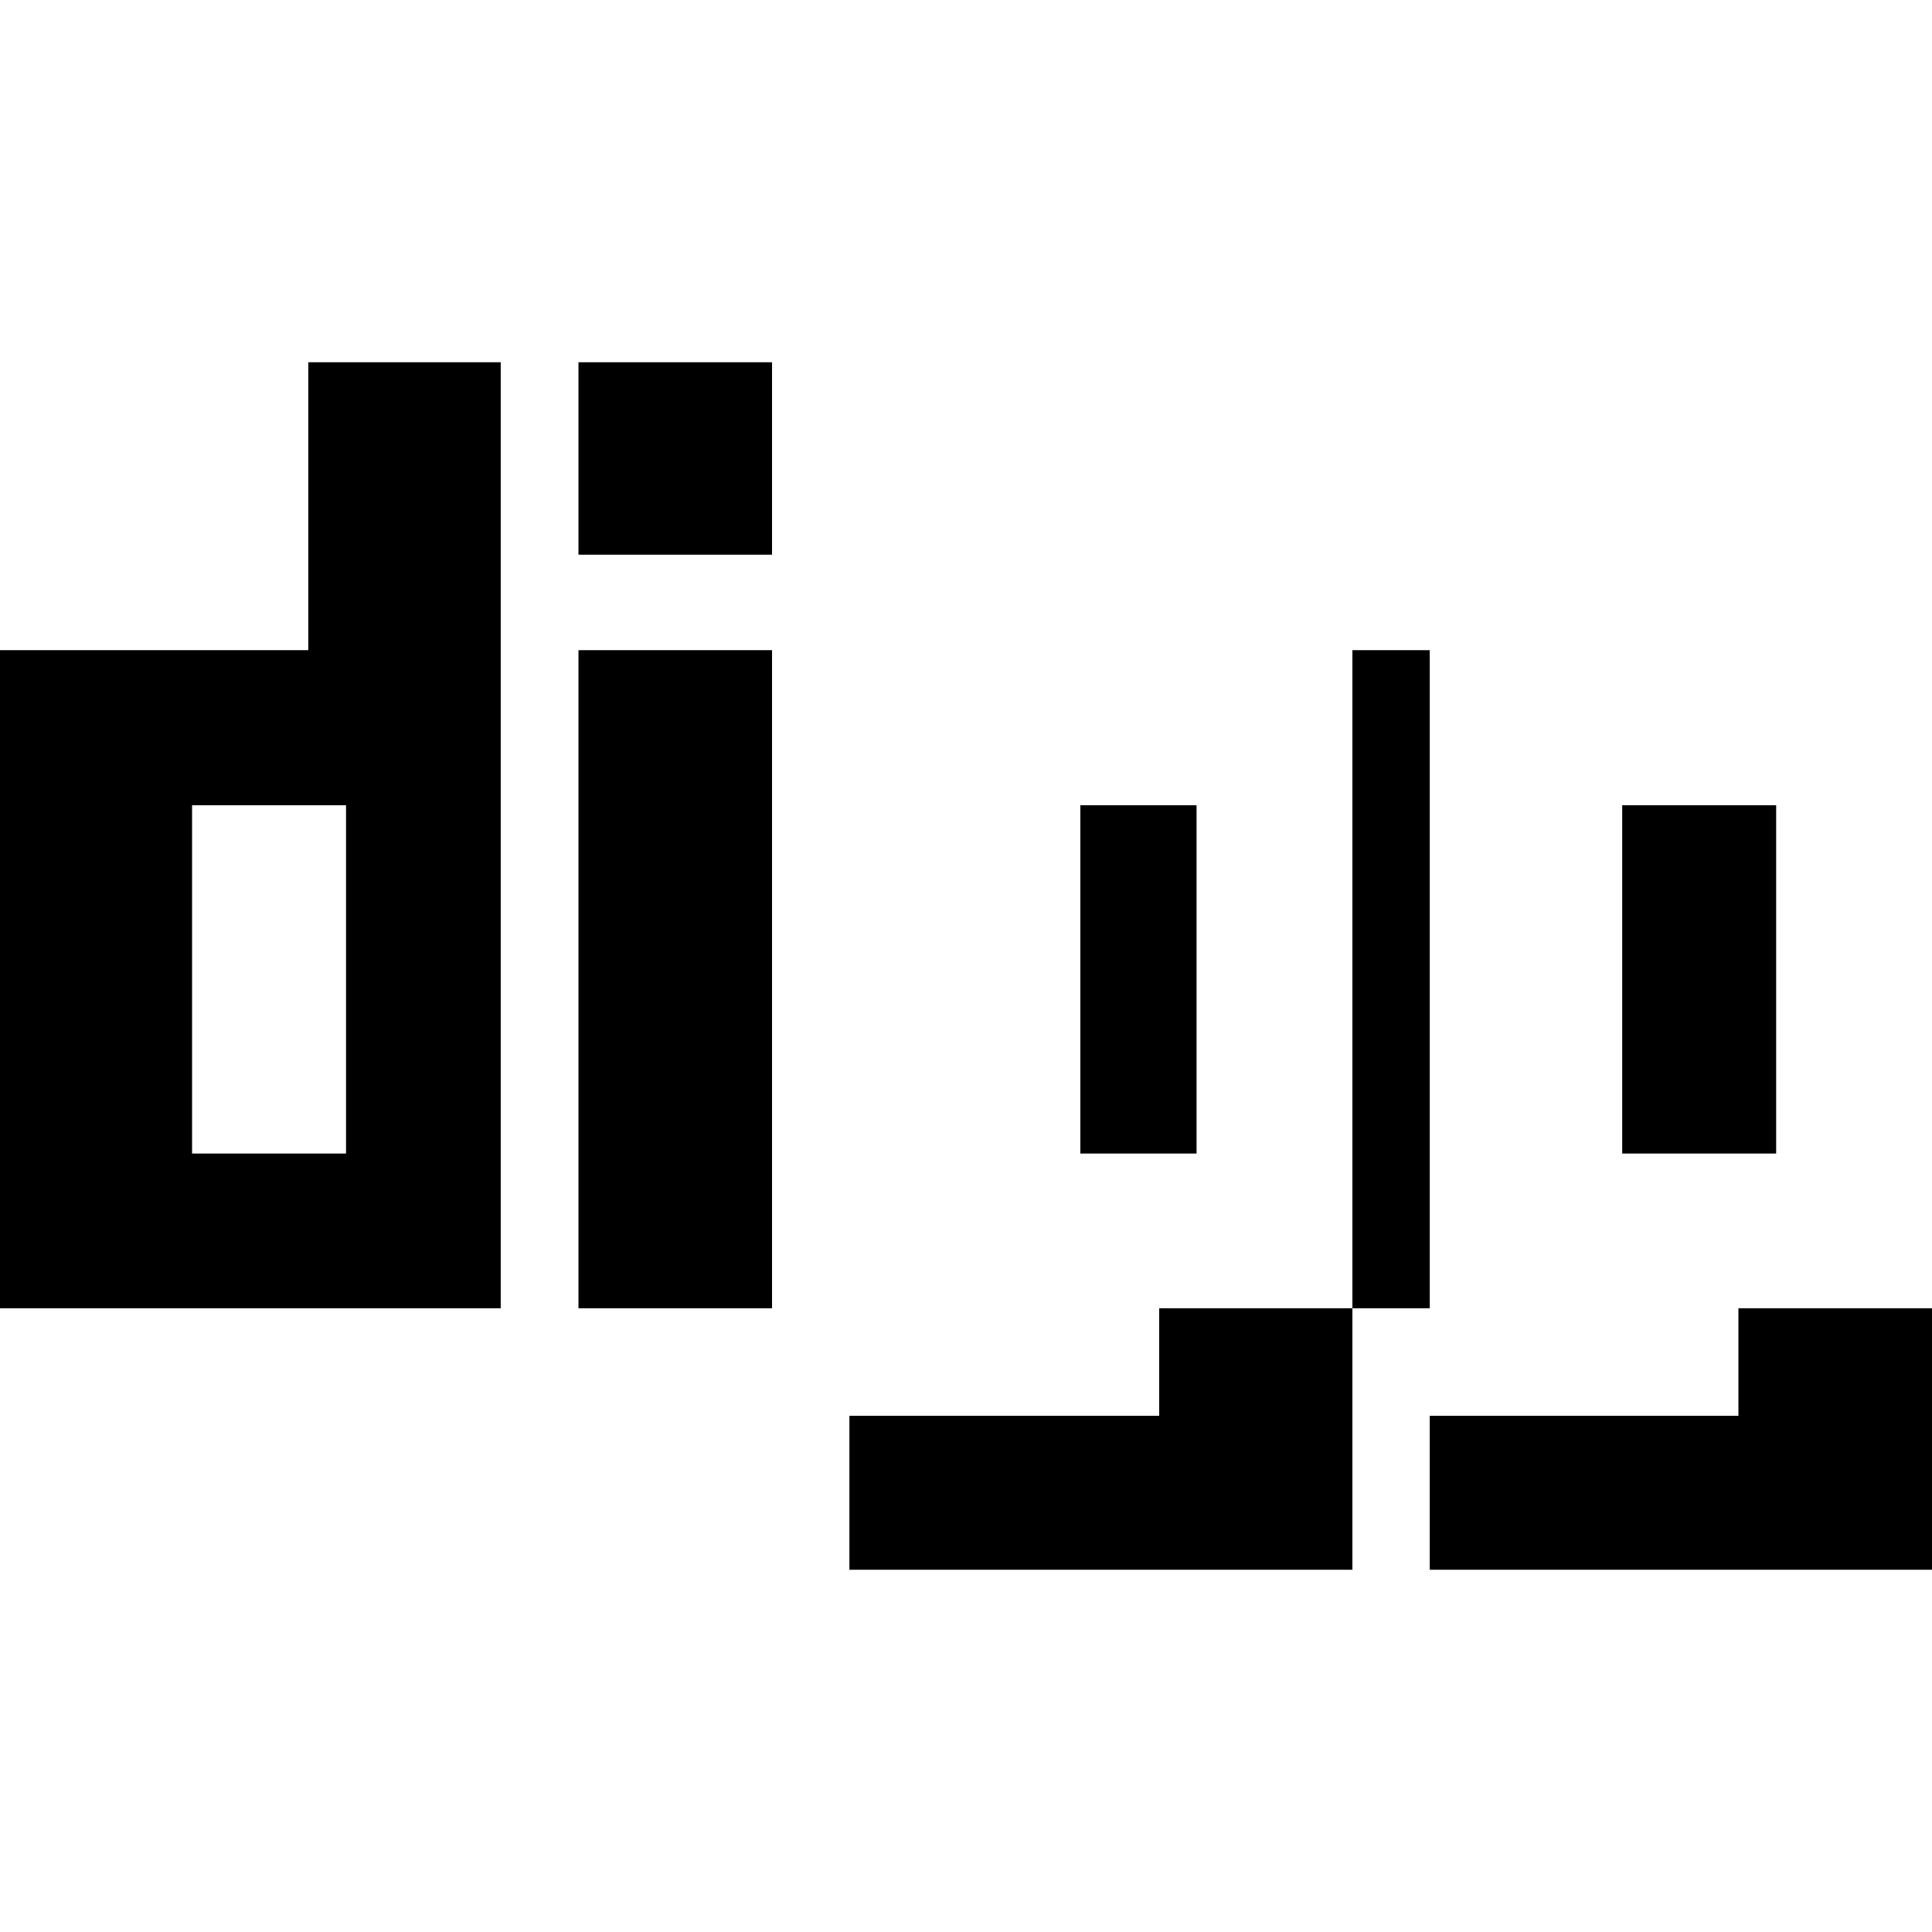 <svg xmlns="http://www.w3.org/2000/svg" viewBox="0 0 512 512"><!-- Font Awesome Free 5.15.3 by @fontawesome - https://fontawesome.com License - https://fontawesome.com/license/free (Icons: CC BY 4.0, Fonts: SIL OFL 1.1, Code: MIT License) --><path d="M81.7 172.3H0v174.4h132.7V96h-51v76.3zm0 133.4H50.9v-92.3h40.8v92.3zm297.2-133.4v174.4h81.8v28.5h-81.8V416H512V172.3h478.9zm81.8 133.4h-30.8v-92.3h40.8v92.3zm-235.6 41h82.1v28.5h-82.1V416h133.3V172.3h425.1v174.4zm51.2-133.3h40.8v92.3h-30.8v-92.3zM153.3 96h51.3v51h-51.3V96zm0 76.3h51.3v174.4h-51.3V172.3z"/></svg>